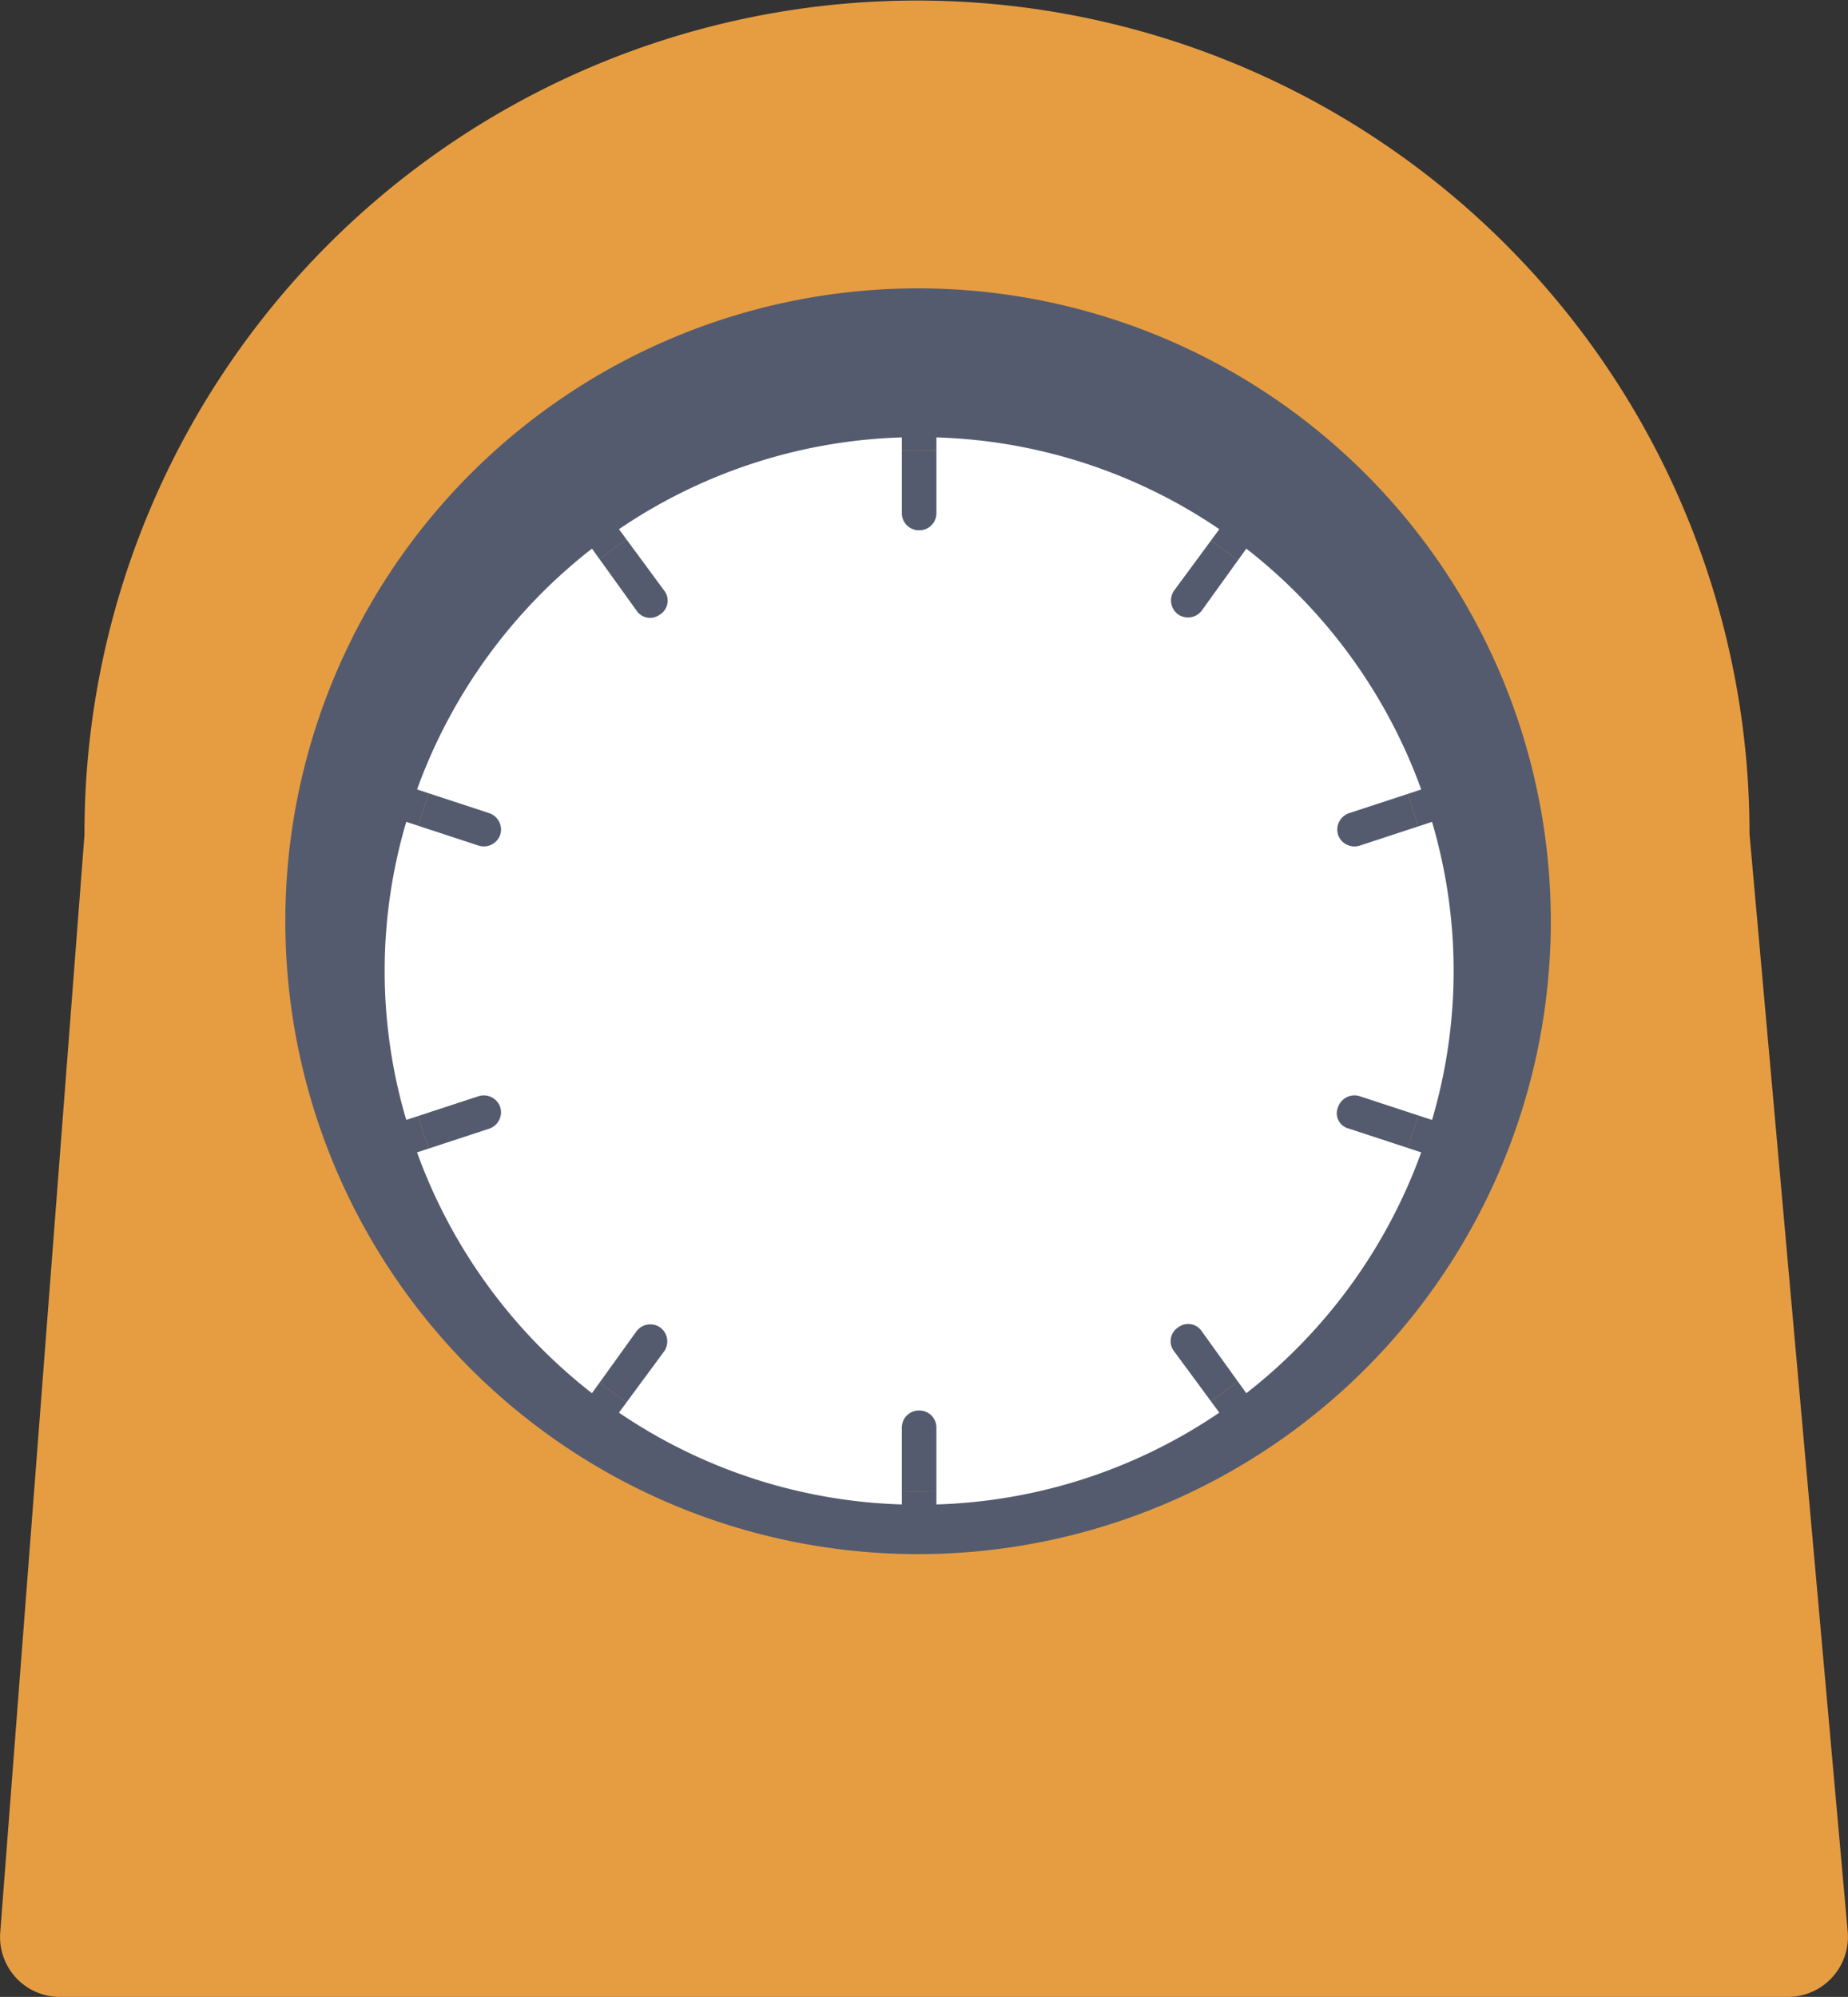 <svg xmlns="http://www.w3.org/2000/svg" width="284.211" height="307.049" viewBox="0 0 284.211 307.049">
  <rect x="0" y="0" width="284.211" height="307.049" fill="#333333" stroke="none"/>
  <g id="Group_502" data-name="Group 502" transform="translate(-20299.215 5369.574)">
    <ellipse id="Ellipse_53" data-name="Ellipse 53" cx="3.653" cy="3.653" rx="3.653" ry="3.653" transform="translate(20508.223 -5277.955)" fill="#fff"/>
    <g id="Group_463" data-name="Group 463" transform="translate(20299.215 -5369.574)">
      <g id="Group_457" data-name="Group 457" transform="translate(0)">
        <ellipse id="Ellipse_45" data-name="Ellipse 45" cx="91.334" cy="91.334" rx="91.334" ry="91.334" transform="translate(50.689 51.646)" fill="#545b6e"/>
        <path id="Path_193" data-name="Path 193" d="M292.848,337.086,277.737,168.2v-.664a128.035,128.035,0,0,0-256.068.166v.664L8.716,337.086a9.209,9.209,0,0,0,9.133,9.964h265.7A9.242,9.242,0,0,0,292.848,337.086Zm-142.98-67.753a80.042,80.042,0,1,1,80.042-80.042A80.085,80.085,0,0,1,149.869,269.332Z" transform="translate(-8.676 -40)" fill="#e69d42"/>
        <path id="Path_194" data-name="Path 194" d="M132.413,66.7a97.313,97.313,0,1,0,97.313,97.313A97.342,97.342,0,0,0,132.413,66.7Zm0,184.994a80.042,80.042,0,1,1,80.042-80.042A80.085,80.085,0,0,1,132.413,251.694Z" transform="translate(8.78 -22.361)" fill="#545b6e"/>
        <path id="Path_195" data-name="Path 195" d="M190.933,183.459h0a2.668,2.668,0,0,1,3.321-1.661l11.126,3.653a80.723,80.723,0,0,0,0-45.833l-11.126,3.653a2.668,2.668,0,0,1-3.321-1.661h0a2.668,2.668,0,0,1,1.661-3.321l11.126-3.653a82.523,82.523,0,0,0-26.9-37.032l-6.809,9.466a2.654,2.654,0,0,1-3.653.664h0a2.654,2.654,0,0,1-.664-3.653l6.975-9.466A81.687,81.687,0,0,0,129.158,80.5V92.124a2.623,2.623,0,0,1-2.657,2.657h0a2.623,2.623,0,0,1-2.657-2.657V80.5A81.687,81.687,0,0,0,80.336,94.615l6.975,9.466a2.514,2.514,0,0,1-.664,3.653h0a2.514,2.514,0,0,1-3.653-.664L76.184,97.6a82.523,82.523,0,0,0-26.9,37.032l11.126,3.653a2.668,2.668,0,0,1,1.661,3.321h0a2.668,2.668,0,0,1-3.321,1.661l-11.126-3.653a80.723,80.723,0,0,0,0,45.833L58.747,181.8a2.668,2.668,0,0,1,3.321,1.661h0a2.668,2.668,0,0,1-1.661,3.321l-11.126,3.653a82.523,82.523,0,0,0,26.9,37.032L82.993,218a2.654,2.654,0,0,1,3.653-.664h0a2.654,2.654,0,0,1,.664,3.653l-6.975,9.466a81.687,81.687,0,0,0,43.508,14.115v-11.79a2.623,2.623,0,0,1,2.657-2.657h0a2.623,2.623,0,0,1,2.657,2.657v11.79a81.687,81.687,0,0,0,43.508-14.115l-6.975-9.466a2.514,2.514,0,0,1,.664-3.653h0a2.514,2.514,0,0,1,3.653.664l6.809,9.466a82.523,82.523,0,0,0,26.9-37.032l-11.126-3.653A2.427,2.427,0,0,1,190.933,183.459Z" transform="translate(14.857 -13.245)" fill="#fff"/>
      </g>
    </g>
  </g>
</svg>
